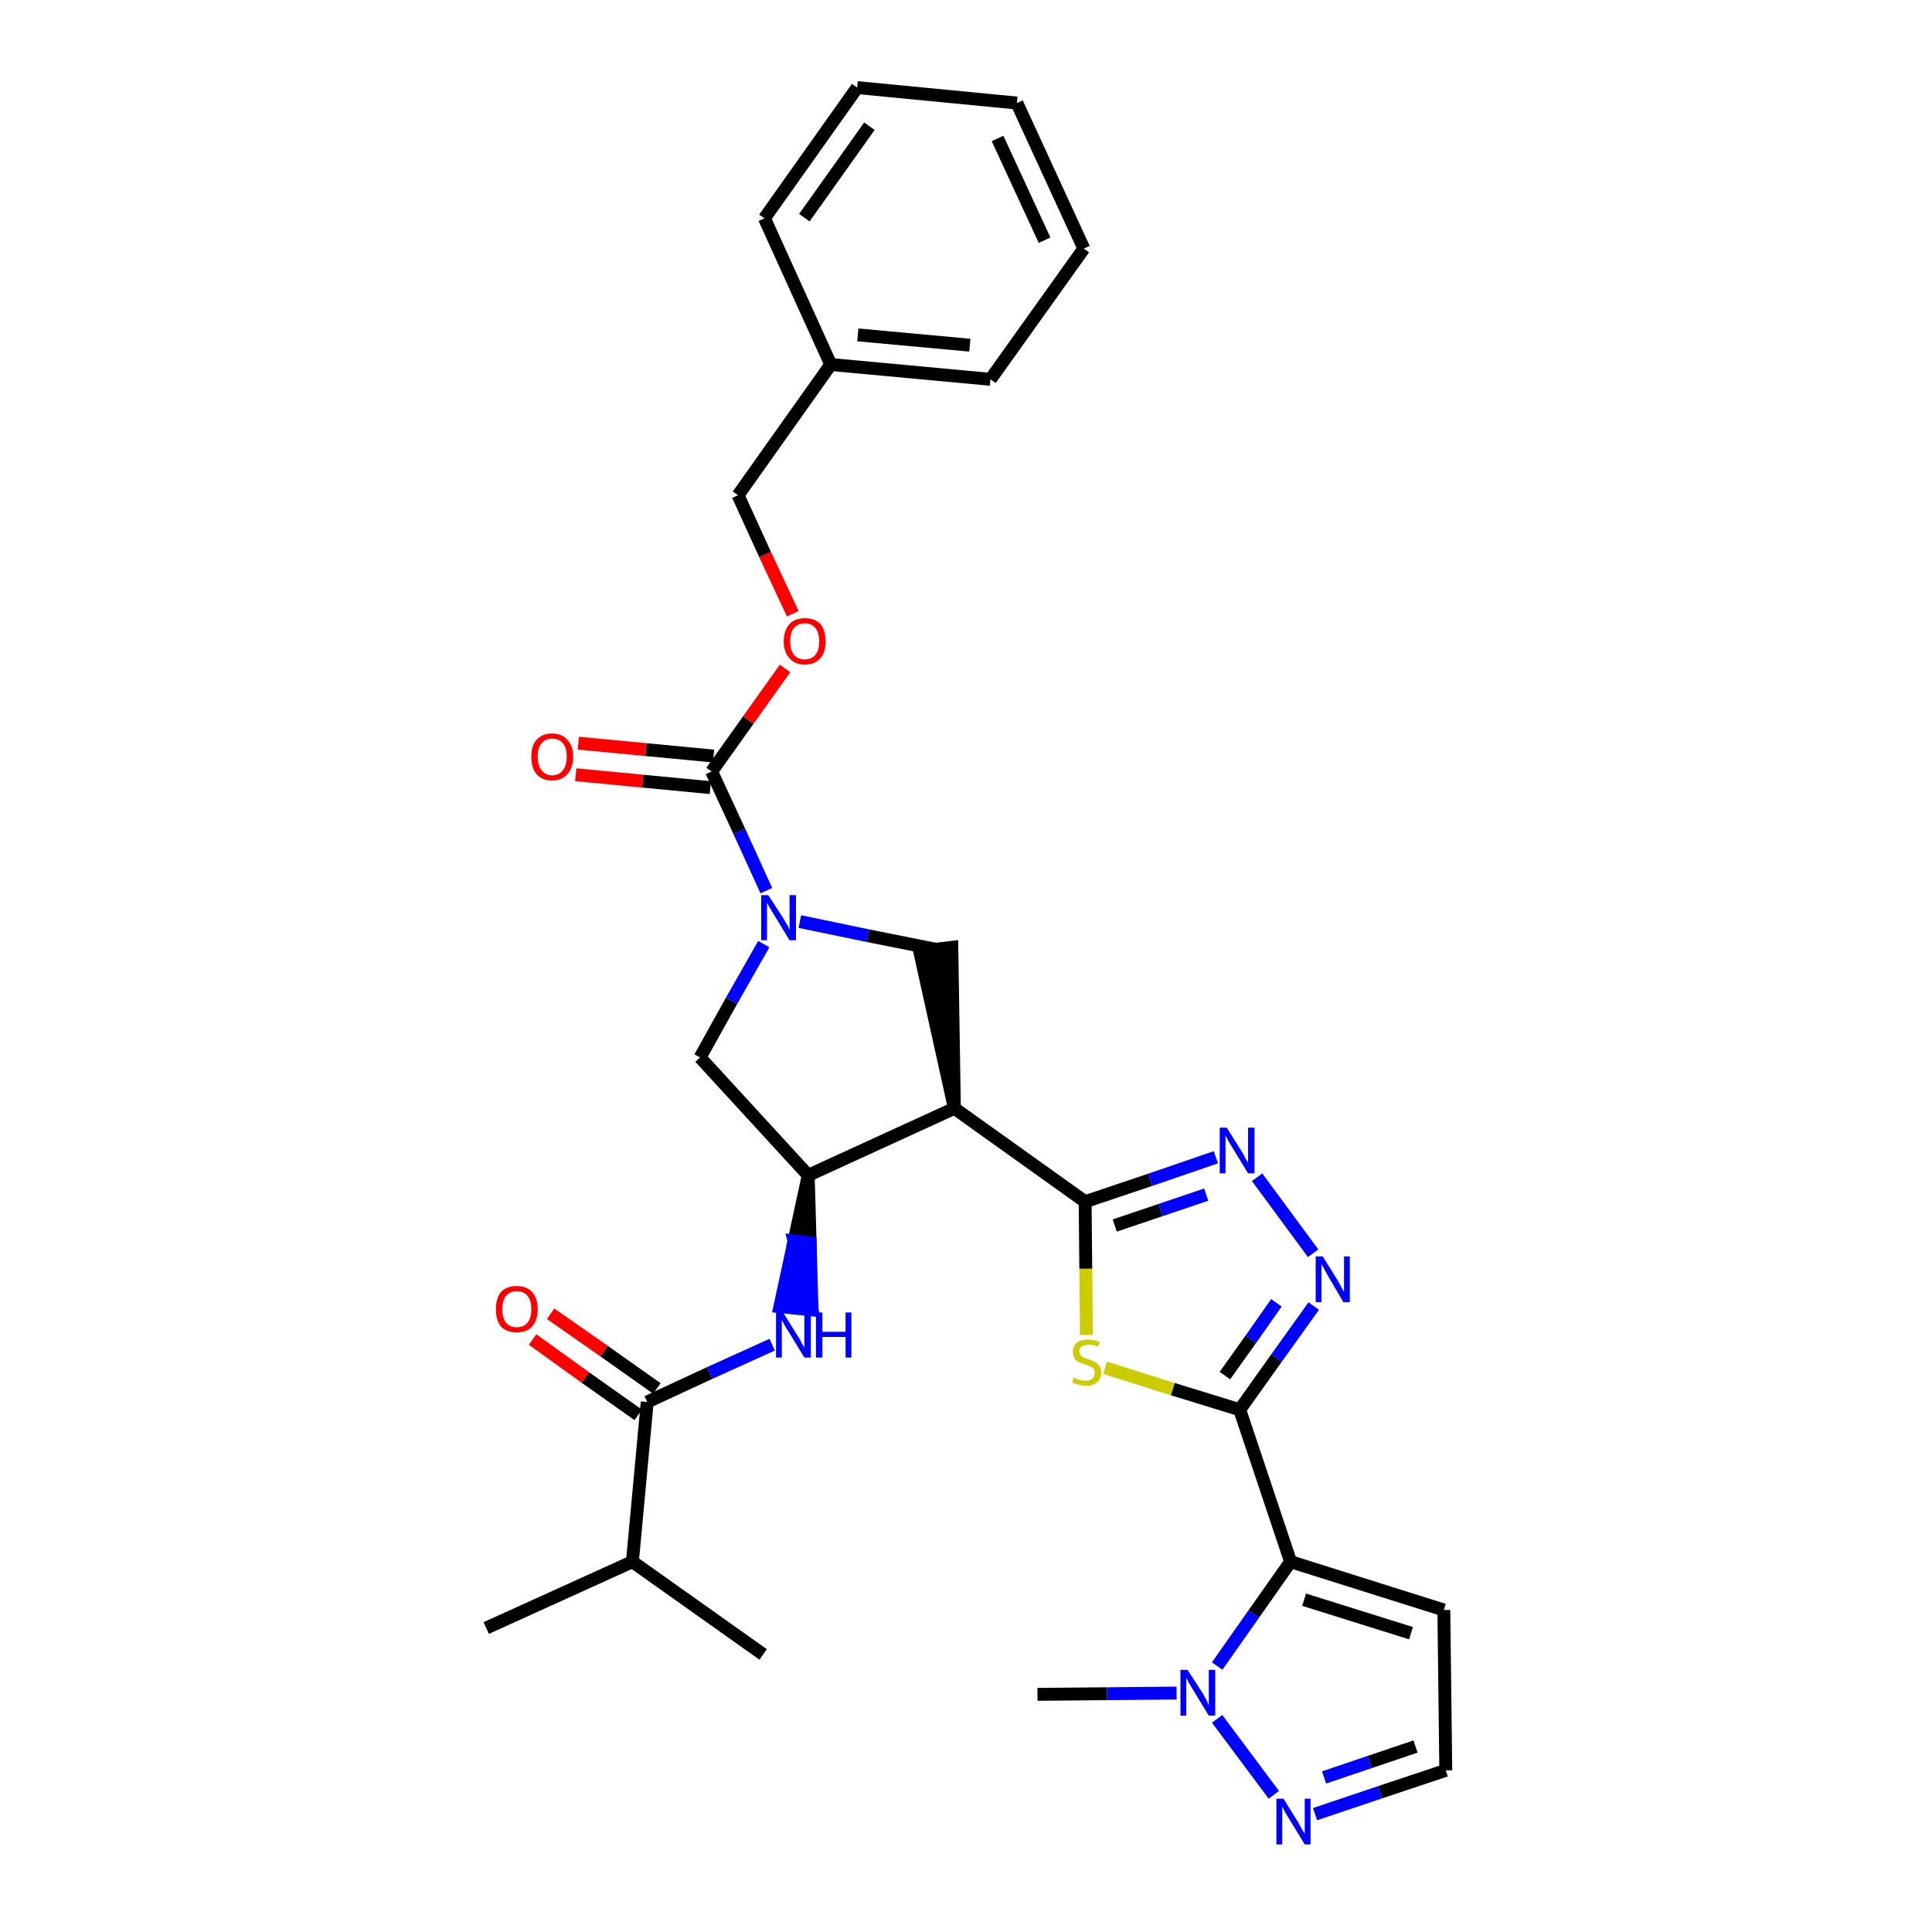 <?xml version='1.0' encoding='iso-8859-1'?>
<svg version='1.1' baseProfile='full'
              xmlns='http://www.w3.org/2000/svg'
                      xmlns:rdkit='http://www.rdkit.org/xml'
                      xmlns:xlink='http://www.w3.org/1999/xlink'
                  xml:space='preserve'
width='300px' height='300px' viewBox='0 0 300 300'>
<!-- END OF HEADER -->
<path class='bond-0 atom-0 atom-1' d='M 75.5,252.8 L 98.2,242.5' style='fill:none;fill-rule:evenodd;stroke:#000000;stroke-width:2.0px;stroke-linecap:butt;stroke-linejoin:miter;stroke-opacity:1' />
<path class='bond-1 atom-1 atom-2' d='M 98.2,242.5 L 118.5,256.9' style='fill:none;fill-rule:evenodd;stroke:#000000;stroke-width:2.0px;stroke-linecap:butt;stroke-linejoin:miter;stroke-opacity:1' />
<path class='bond-2 atom-1 atom-3' d='M 98.2,242.5 L 100.5,217.7' style='fill:none;fill-rule:evenodd;stroke:#000000;stroke-width:2.0px;stroke-linecap:butt;stroke-linejoin:miter;stroke-opacity:1' />
<path class='bond-3 atom-3 atom-4' d='M 102.0,215.6 L 93.8,209.8' style='fill:none;fill-rule:evenodd;stroke:#000000;stroke-width:2.0px;stroke-linecap:butt;stroke-linejoin:miter;stroke-opacity:1' />
<path class='bond-3 atom-3 atom-4' d='M 93.8,209.8 L 85.5,204.0' style='fill:none;fill-rule:evenodd;stroke:#FF0000;stroke-width:2.0px;stroke-linecap:butt;stroke-linejoin:miter;stroke-opacity:1' />
<path class='bond-3 atom-3 atom-4' d='M 99.1,219.7 L 90.9,213.9' style='fill:none;fill-rule:evenodd;stroke:#000000;stroke-width:2.0px;stroke-linecap:butt;stroke-linejoin:miter;stroke-opacity:1' />
<path class='bond-3 atom-3 atom-4' d='M 90.9,213.9 L 82.7,208.0' style='fill:none;fill-rule:evenodd;stroke:#FF0000;stroke-width:2.0px;stroke-linecap:butt;stroke-linejoin:miter;stroke-opacity:1' />
<path class='bond-4 atom-3 atom-5' d='M 100.5,217.7 L 110.2,213.2' style='fill:none;fill-rule:evenodd;stroke:#000000;stroke-width:2.0px;stroke-linecap:butt;stroke-linejoin:miter;stroke-opacity:1' />
<path class='bond-4 atom-3 atom-5' d='M 110.2,213.2 L 119.9,208.8' style='fill:none;fill-rule:evenodd;stroke:#0000FF;stroke-width:2.0px;stroke-linecap:butt;stroke-linejoin:miter;stroke-opacity:1' />
<path class='bond-5 atom-6 atom-5' d='M 125.5,182.5 L 123.3,192.7 L 125.8,193.0 Z' style='fill:#000000;fill-rule:evenodd;fill-opacity:1;stroke:#000000;stroke-width:2.0px;stroke-linecap:butt;stroke-linejoin:miter;stroke-opacity:1;' />
<path class='bond-5 atom-6 atom-5' d='M 123.3,192.7 L 126.1,203.4 L 121.1,202.9 Z' style='fill:#0000FF;fill-rule:evenodd;fill-opacity:1;stroke:#0000FF;stroke-width:2.0px;stroke-linecap:butt;stroke-linejoin:miter;stroke-opacity:1;' />
<path class='bond-5 atom-6 atom-5' d='M 123.3,192.7 L 125.8,193.0 L 126.1,203.4 Z' style='fill:#0000FF;fill-rule:evenodd;fill-opacity:1;stroke:#0000FF;stroke-width:2.0px;stroke-linecap:butt;stroke-linejoin:miter;stroke-opacity:1;' />
<path class='bond-6 atom-6 atom-7' d='M 125.5,182.5 L 108.7,164.2' style='fill:none;fill-rule:evenodd;stroke:#000000;stroke-width:2.0px;stroke-linecap:butt;stroke-linejoin:miter;stroke-opacity:1' />
<path class='bond-31 atom-20 atom-6' d='M 148.2,172.1 L 125.5,182.5' style='fill:none;fill-rule:evenodd;stroke:#000000;stroke-width:2.0px;stroke-linecap:butt;stroke-linejoin:miter;stroke-opacity:1' />
<path class='bond-7 atom-7 atom-8' d='M 108.7,164.2 L 113.6,155.4' style='fill:none;fill-rule:evenodd;stroke:#000000;stroke-width:2.0px;stroke-linecap:butt;stroke-linejoin:miter;stroke-opacity:1' />
<path class='bond-7 atom-7 atom-8' d='M 113.6,155.4 L 118.6,146.6' style='fill:none;fill-rule:evenodd;stroke:#0000FF;stroke-width:2.0px;stroke-linecap:butt;stroke-linejoin:miter;stroke-opacity:1' />
<path class='bond-8 atom-8 atom-9' d='M 119.0,138.3 L 114.8,129.1' style='fill:none;fill-rule:evenodd;stroke:#0000FF;stroke-width:2.0px;stroke-linecap:butt;stroke-linejoin:miter;stroke-opacity:1' />
<path class='bond-8 atom-8 atom-9' d='M 114.8,129.1 L 110.5,119.8' style='fill:none;fill-rule:evenodd;stroke:#000000;stroke-width:2.0px;stroke-linecap:butt;stroke-linejoin:miter;stroke-opacity:1' />
<path class='bond-18 atom-8 atom-19' d='M 124.2,143.1 L 134.8,145.3' style='fill:none;fill-rule:evenodd;stroke:#0000FF;stroke-width:2.0px;stroke-linecap:butt;stroke-linejoin:miter;stroke-opacity:1' />
<path class='bond-18 atom-8 atom-19' d='M 134.8,145.3 L 145.3,147.4' style='fill:none;fill-rule:evenodd;stroke:#000000;stroke-width:2.0px;stroke-linecap:butt;stroke-linejoin:miter;stroke-opacity:1' />
<path class='bond-9 atom-9 atom-10' d='M 110.8,117.4 L 100.3,116.4' style='fill:none;fill-rule:evenodd;stroke:#000000;stroke-width:2.0px;stroke-linecap:butt;stroke-linejoin:miter;stroke-opacity:1' />
<path class='bond-9 atom-9 atom-10' d='M 100.3,116.4 L 89.8,115.4' style='fill:none;fill-rule:evenodd;stroke:#FF0000;stroke-width:2.0px;stroke-linecap:butt;stroke-linejoin:miter;stroke-opacity:1' />
<path class='bond-9 atom-9 atom-10' d='M 110.3,122.3 L 99.8,121.3' style='fill:none;fill-rule:evenodd;stroke:#000000;stroke-width:2.0px;stroke-linecap:butt;stroke-linejoin:miter;stroke-opacity:1' />
<path class='bond-9 atom-9 atom-10' d='M 99.8,121.3 L 89.4,120.3' style='fill:none;fill-rule:evenodd;stroke:#FF0000;stroke-width:2.0px;stroke-linecap:butt;stroke-linejoin:miter;stroke-opacity:1' />
<path class='bond-10 atom-9 atom-11' d='M 110.5,119.8 L 116.2,111.8' style='fill:none;fill-rule:evenodd;stroke:#000000;stroke-width:2.0px;stroke-linecap:butt;stroke-linejoin:miter;stroke-opacity:1' />
<path class='bond-10 atom-9 atom-11' d='M 116.2,111.8 L 121.9,103.8' style='fill:none;fill-rule:evenodd;stroke:#FF0000;stroke-width:2.0px;stroke-linecap:butt;stroke-linejoin:miter;stroke-opacity:1' />
<path class='bond-11 atom-11 atom-12' d='M 123.1,95.3 L 118.8,86.1' style='fill:none;fill-rule:evenodd;stroke:#FF0000;stroke-width:2.0px;stroke-linecap:butt;stroke-linejoin:miter;stroke-opacity:1' />
<path class='bond-11 atom-11 atom-12' d='M 118.8,86.1 L 114.6,76.9' style='fill:none;fill-rule:evenodd;stroke:#000000;stroke-width:2.0px;stroke-linecap:butt;stroke-linejoin:miter;stroke-opacity:1' />
<path class='bond-12 atom-12 atom-13' d='M 114.6,76.9 L 129.0,56.6' style='fill:none;fill-rule:evenodd;stroke:#000000;stroke-width:2.0px;stroke-linecap:butt;stroke-linejoin:miter;stroke-opacity:1' />
<path class='bond-13 atom-13 atom-14' d='M 129.0,56.6 L 153.8,58.9' style='fill:none;fill-rule:evenodd;stroke:#000000;stroke-width:2.0px;stroke-linecap:butt;stroke-linejoin:miter;stroke-opacity:1' />
<path class='bond-13 atom-13 atom-14' d='M 133.2,52.0 L 150.6,53.6' style='fill:none;fill-rule:evenodd;stroke:#000000;stroke-width:2.0px;stroke-linecap:butt;stroke-linejoin:miter;stroke-opacity:1' />
<path class='bond-33 atom-18 atom-13' d='M 118.7,33.9 L 129.0,56.6' style='fill:none;fill-rule:evenodd;stroke:#000000;stroke-width:2.0px;stroke-linecap:butt;stroke-linejoin:miter;stroke-opacity:1' />
<path class='bond-14 atom-14 atom-15' d='M 153.8,58.9 L 168.3,38.6' style='fill:none;fill-rule:evenodd;stroke:#000000;stroke-width:2.0px;stroke-linecap:butt;stroke-linejoin:miter;stroke-opacity:1' />
<path class='bond-15 atom-15 atom-16' d='M 168.3,38.6 L 157.9,16.0' style='fill:none;fill-rule:evenodd;stroke:#000000;stroke-width:2.0px;stroke-linecap:butt;stroke-linejoin:miter;stroke-opacity:1' />
<path class='bond-15 atom-15 atom-16' d='M 162.2,37.3 L 154.9,21.5' style='fill:none;fill-rule:evenodd;stroke:#000000;stroke-width:2.0px;stroke-linecap:butt;stroke-linejoin:miter;stroke-opacity:1' />
<path class='bond-16 atom-16 atom-17' d='M 157.9,16.0 L 133.1,13.6' style='fill:none;fill-rule:evenodd;stroke:#000000;stroke-width:2.0px;stroke-linecap:butt;stroke-linejoin:miter;stroke-opacity:1' />
<path class='bond-17 atom-17 atom-18' d='M 133.1,13.6 L 118.7,33.9' style='fill:none;fill-rule:evenodd;stroke:#000000;stroke-width:2.0px;stroke-linecap:butt;stroke-linejoin:miter;stroke-opacity:1' />
<path class='bond-17 atom-17 atom-18' d='M 135.0,19.6 L 124.9,33.8' style='fill:none;fill-rule:evenodd;stroke:#000000;stroke-width:2.0px;stroke-linecap:butt;stroke-linejoin:miter;stroke-opacity:1' />
<path class='bond-19 atom-20 atom-19' d='M 148.2,172.1 L 147.8,147.1 L 142.8,147.7 Z' style='fill:#000000;fill-rule:evenodd;fill-opacity:1;stroke:#000000;stroke-width:2.0px;stroke-linecap:butt;stroke-linejoin:miter;stroke-opacity:1;' />
<path class='bond-20 atom-20 atom-21' d='M 148.2,172.1 L 168.5,186.6' style='fill:none;fill-rule:evenodd;stroke:#000000;stroke-width:2.0px;stroke-linecap:butt;stroke-linejoin:miter;stroke-opacity:1' />
<path class='bond-21 atom-21 atom-22' d='M 168.5,186.6 L 178.6,183.2' style='fill:none;fill-rule:evenodd;stroke:#000000;stroke-width:2.0px;stroke-linecap:butt;stroke-linejoin:miter;stroke-opacity:1' />
<path class='bond-21 atom-21 atom-22' d='M 178.6,183.2 L 188.8,179.7' style='fill:none;fill-rule:evenodd;stroke:#0000FF;stroke-width:2.0px;stroke-linecap:butt;stroke-linejoin:miter;stroke-opacity:1' />
<path class='bond-21 atom-21 atom-22' d='M 173.1,190.3 L 180.2,187.9' style='fill:none;fill-rule:evenodd;stroke:#000000;stroke-width:2.0px;stroke-linecap:butt;stroke-linejoin:miter;stroke-opacity:1' />
<path class='bond-21 atom-21 atom-22' d='M 180.2,187.9 L 187.3,185.5' style='fill:none;fill-rule:evenodd;stroke:#0000FF;stroke-width:2.0px;stroke-linecap:butt;stroke-linejoin:miter;stroke-opacity:1' />
<path class='bond-32 atom-31 atom-21' d='M 168.7,207.3 L 168.6,197.0' style='fill:none;fill-rule:evenodd;stroke:#CCCC00;stroke-width:2.0px;stroke-linecap:butt;stroke-linejoin:miter;stroke-opacity:1' />
<path class='bond-32 atom-31 atom-21' d='M 168.6,197.0 L 168.5,186.6' style='fill:none;fill-rule:evenodd;stroke:#000000;stroke-width:2.0px;stroke-linecap:butt;stroke-linejoin:miter;stroke-opacity:1' />
<path class='bond-22 atom-22 atom-23' d='M 195.2,182.8 L 203.9,194.6' style='fill:none;fill-rule:evenodd;stroke:#0000FF;stroke-width:2.0px;stroke-linecap:butt;stroke-linejoin:miter;stroke-opacity:1' />
<path class='bond-23 atom-23 atom-24' d='M 204.0,202.8 L 198.2,210.9' style='fill:none;fill-rule:evenodd;stroke:#0000FF;stroke-width:2.0px;stroke-linecap:butt;stroke-linejoin:miter;stroke-opacity:1' />
<path class='bond-23 atom-23 atom-24' d='M 198.2,210.9 L 192.5,218.9' style='fill:none;fill-rule:evenodd;stroke:#000000;stroke-width:2.0px;stroke-linecap:butt;stroke-linejoin:miter;stroke-opacity:1' />
<path class='bond-23 atom-23 atom-24' d='M 198.2,202.3 L 194.2,208.0' style='fill:none;fill-rule:evenodd;stroke:#0000FF;stroke-width:2.0px;stroke-linecap:butt;stroke-linejoin:miter;stroke-opacity:1' />
<path class='bond-23 atom-23 atom-24' d='M 194.2,208.0 L 190.2,213.6' style='fill:none;fill-rule:evenodd;stroke:#000000;stroke-width:2.0px;stroke-linecap:butt;stroke-linejoin:miter;stroke-opacity:1' />
<path class='bond-24 atom-24 atom-25' d='M 192.5,218.9 L 200.4,242.5' style='fill:none;fill-rule:evenodd;stroke:#000000;stroke-width:2.0px;stroke-linecap:butt;stroke-linejoin:miter;stroke-opacity:1' />
<path class='bond-30 atom-24 atom-31' d='M 192.5,218.9 L 182.1,215.7' style='fill:none;fill-rule:evenodd;stroke:#000000;stroke-width:2.0px;stroke-linecap:butt;stroke-linejoin:miter;stroke-opacity:1' />
<path class='bond-30 atom-24 atom-31' d='M 182.1,215.7 L 171.6,212.4' style='fill:none;fill-rule:evenodd;stroke:#CCCC00;stroke-width:2.0px;stroke-linecap:butt;stroke-linejoin:miter;stroke-opacity:1' />
<path class='bond-25 atom-25 atom-26' d='M 200.4,242.5 L 224.2,250.0' style='fill:none;fill-rule:evenodd;stroke:#000000;stroke-width:2.0px;stroke-linecap:butt;stroke-linejoin:miter;stroke-opacity:1' />
<path class='bond-25 atom-25 atom-26' d='M 202.5,248.4 L 219.1,253.6' style='fill:none;fill-rule:evenodd;stroke:#000000;stroke-width:2.0px;stroke-linecap:butt;stroke-linejoin:miter;stroke-opacity:1' />
<path class='bond-34 atom-29 atom-25' d='M 189.0,258.7 L 194.7,250.6' style='fill:none;fill-rule:evenodd;stroke:#0000FF;stroke-width:2.0px;stroke-linecap:butt;stroke-linejoin:miter;stroke-opacity:1' />
<path class='bond-34 atom-29 atom-25' d='M 194.7,250.6 L 200.4,242.5' style='fill:none;fill-rule:evenodd;stroke:#000000;stroke-width:2.0px;stroke-linecap:butt;stroke-linejoin:miter;stroke-opacity:1' />
<path class='bond-26 atom-26 atom-27' d='M 224.2,250.0 L 224.5,274.9' style='fill:none;fill-rule:evenodd;stroke:#000000;stroke-width:2.0px;stroke-linecap:butt;stroke-linejoin:miter;stroke-opacity:1' />
<path class='bond-27 atom-27 atom-28' d='M 224.5,274.9 L 214.3,278.3' style='fill:none;fill-rule:evenodd;stroke:#000000;stroke-width:2.0px;stroke-linecap:butt;stroke-linejoin:miter;stroke-opacity:1' />
<path class='bond-27 atom-27 atom-28' d='M 214.3,278.3 L 204.2,281.7' style='fill:none;fill-rule:evenodd;stroke:#0000FF;stroke-width:2.0px;stroke-linecap:butt;stroke-linejoin:miter;stroke-opacity:1' />
<path class='bond-27 atom-27 atom-28' d='M 219.8,271.2 L 212.7,273.6' style='fill:none;fill-rule:evenodd;stroke:#000000;stroke-width:2.0px;stroke-linecap:butt;stroke-linejoin:miter;stroke-opacity:1' />
<path class='bond-27 atom-27 atom-28' d='M 212.7,273.6 L 205.6,276.0' style='fill:none;fill-rule:evenodd;stroke:#0000FF;stroke-width:2.0px;stroke-linecap:butt;stroke-linejoin:miter;stroke-opacity:1' />
<path class='bond-28 atom-28 atom-29' d='M 197.8,278.7 L 189.0,266.9' style='fill:none;fill-rule:evenodd;stroke:#0000FF;stroke-width:2.0px;stroke-linecap:butt;stroke-linejoin:miter;stroke-opacity:1' />
<path class='bond-29 atom-29 atom-30' d='M 182.7,262.9 L 171.9,263.0' style='fill:none;fill-rule:evenodd;stroke:#0000FF;stroke-width:2.0px;stroke-linecap:butt;stroke-linejoin:miter;stroke-opacity:1' />
<path class='bond-29 atom-29 atom-30' d='M 171.9,263.0 L 161.1,263.1' style='fill:none;fill-rule:evenodd;stroke:#000000;stroke-width:2.0px;stroke-linecap:butt;stroke-linejoin:miter;stroke-opacity:1' />
<path  class='atom-4' d='M 77.0 203.3
Q 77.0 201.6, 77.8 200.6
Q 78.7 199.7, 80.2 199.7
Q 81.8 199.7, 82.6 200.6
Q 83.5 201.6, 83.5 203.3
Q 83.5 205.0, 82.6 206.0
Q 81.8 206.9, 80.2 206.9
Q 78.7 206.9, 77.8 206.0
Q 77.0 205.0, 77.0 203.3
M 80.2 206.1
Q 81.3 206.1, 81.9 205.4
Q 82.5 204.7, 82.5 203.3
Q 82.5 201.9, 81.9 201.2
Q 81.3 200.5, 80.2 200.5
Q 79.2 200.5, 78.6 201.2
Q 78.0 201.9, 78.0 203.3
Q 78.0 204.7, 78.6 205.4
Q 79.2 206.1, 80.2 206.1
' fill='#FF0000'/>
<path  class='atom-5' d='M 121.6 203.8
L 123.9 207.5
Q 124.2 207.9, 124.5 208.6
Q 124.9 209.2, 124.9 209.3
L 124.9 203.8
L 125.9 203.8
L 125.9 210.8
L 124.9 210.8
L 122.4 206.7
Q 122.1 206.3, 121.8 205.7
Q 121.5 205.2, 121.4 205.0
L 121.4 210.8
L 120.5 210.8
L 120.5 203.8
L 121.6 203.8
' fill='#0000FF'/>
<path  class='atom-5' d='M 126.7 203.8
L 127.7 203.8
L 127.7 206.8
L 131.3 206.8
L 131.3 203.8
L 132.2 203.8
L 132.2 210.8
L 131.3 210.8
L 131.3 207.6
L 127.7 207.6
L 127.7 210.8
L 126.7 210.8
L 126.7 203.8
' fill='#0000FF'/>
<path  class='atom-8' d='M 119.3 139.0
L 121.7 142.7
Q 121.9 143.1, 122.3 143.7
Q 122.6 144.4, 122.6 144.4
L 122.6 139.0
L 123.6 139.0
L 123.6 146.0
L 122.6 146.0
L 120.1 141.9
Q 119.8 141.4, 119.5 140.9
Q 119.2 140.3, 119.1 140.2
L 119.1 146.0
L 118.2 146.0
L 118.2 139.0
L 119.3 139.0
' fill='#0000FF'/>
<path  class='atom-10' d='M 82.5 117.5
Q 82.5 115.8, 83.3 114.9
Q 84.2 113.9, 85.7 113.9
Q 87.3 113.9, 88.1 114.9
Q 89.0 115.8, 89.0 117.5
Q 89.0 119.2, 88.1 120.2
Q 87.3 121.2, 85.7 121.2
Q 84.2 121.2, 83.3 120.2
Q 82.5 119.2, 82.5 117.5
M 85.7 120.4
Q 86.8 120.4, 87.4 119.6
Q 88.0 118.9, 88.0 117.5
Q 88.0 116.1, 87.4 115.4
Q 86.8 114.7, 85.7 114.7
Q 84.7 114.7, 84.1 115.4
Q 83.5 116.1, 83.5 117.5
Q 83.5 118.9, 84.1 119.6
Q 84.7 120.4, 85.7 120.4
' fill='#FF0000'/>
<path  class='atom-11' d='M 121.7 99.6
Q 121.7 97.9, 122.6 96.9
Q 123.4 96.0, 125.0 96.0
Q 126.5 96.0, 127.4 96.9
Q 128.2 97.9, 128.2 99.6
Q 128.2 101.3, 127.4 102.2
Q 126.5 103.2, 125.0 103.2
Q 123.4 103.2, 122.6 102.2
Q 121.7 101.3, 121.7 99.6
M 125.0 102.4
Q 126.0 102.4, 126.6 101.7
Q 127.2 101.0, 127.2 99.6
Q 127.2 98.2, 126.6 97.5
Q 126.0 96.8, 125.0 96.8
Q 123.9 96.8, 123.3 97.5
Q 122.7 98.2, 122.7 99.6
Q 122.7 101.0, 123.3 101.7
Q 123.9 102.4, 125.0 102.4
' fill='#FF0000'/>
<path  class='atom-22' d='M 190.5 175.1
L 192.8 178.8
Q 193.1 179.2, 193.4 179.9
Q 193.8 180.5, 193.8 180.6
L 193.8 175.1
L 194.8 175.1
L 194.8 182.2
L 193.8 182.2
L 191.3 178.1
Q 191.0 177.6, 190.7 177.1
Q 190.4 176.5, 190.3 176.3
L 190.3 182.2
L 189.4 182.2
L 189.4 175.1
L 190.5 175.1
' fill='#0000FF'/>
<path  class='atom-23' d='M 205.4 195.1
L 207.7 198.8
Q 207.9 199.2, 208.3 199.9
Q 208.6 200.5, 208.7 200.6
L 208.7 195.1
L 209.6 195.1
L 209.6 202.2
L 208.6 202.2
L 206.2 198.1
Q 205.9 197.6, 205.6 197.0
Q 205.3 196.5, 205.2 196.3
L 205.2 202.2
L 204.3 202.2
L 204.3 195.1
L 205.4 195.1
' fill='#0000FF'/>
<path  class='atom-28' d='M 199.3 279.3
L 201.6 283.0
Q 201.8 283.4, 202.2 284.1
Q 202.6 284.7, 202.6 284.8
L 202.6 279.3
L 203.5 279.3
L 203.5 286.4
L 202.6 286.4
L 200.1 282.3
Q 199.8 281.8, 199.5 281.3
Q 199.2 280.7, 199.1 280.5
L 199.1 286.4
L 198.2 286.4
L 198.2 279.3
L 199.3 279.3
' fill='#0000FF'/>
<path  class='atom-29' d='M 184.4 259.3
L 186.8 263.0
Q 187.0 263.4, 187.4 264.1
Q 187.7 264.8, 187.7 264.8
L 187.7 259.3
L 188.7 259.3
L 188.7 266.4
L 187.7 266.4
L 185.2 262.3
Q 184.9 261.8, 184.6 261.3
Q 184.3 260.7, 184.2 260.5
L 184.2 266.4
L 183.3 266.4
L 183.3 259.3
L 184.4 259.3
' fill='#0000FF'/>
<path  class='atom-31' d='M 166.7 213.9
Q 166.8 213.9, 167.1 214.1
Q 167.5 214.2, 167.8 214.3
Q 168.2 214.4, 168.6 214.4
Q 169.2 214.4, 169.6 214.1
Q 170.0 213.7, 170.0 213.2
Q 170.0 212.8, 169.8 212.5
Q 169.6 212.3, 169.3 212.2
Q 169.0 212.0, 168.5 211.9
Q 167.9 211.7, 167.5 211.5
Q 167.1 211.3, 166.9 211.0
Q 166.6 210.6, 166.6 209.9
Q 166.6 209.1, 167.2 208.5
Q 167.8 208.0, 169.0 208.0
Q 169.8 208.0, 170.8 208.4
L 170.5 209.1
Q 169.7 208.8, 169.1 208.8
Q 168.4 208.8, 168.0 209.1
Q 167.6 209.3, 167.6 209.8
Q 167.6 210.2, 167.8 210.4
Q 168.0 210.7, 168.3 210.8
Q 168.6 210.9, 169.1 211.1
Q 169.7 211.3, 170.1 211.5
Q 170.4 211.7, 170.7 212.1
Q 171.0 212.5, 171.0 213.2
Q 171.0 214.1, 170.3 214.7
Q 169.7 215.2, 168.6 215.2
Q 168.0 215.2, 167.5 215.0
Q 167.0 214.9, 166.5 214.7
L 166.7 213.9
' fill='#CCCC00'/>
</svg>
